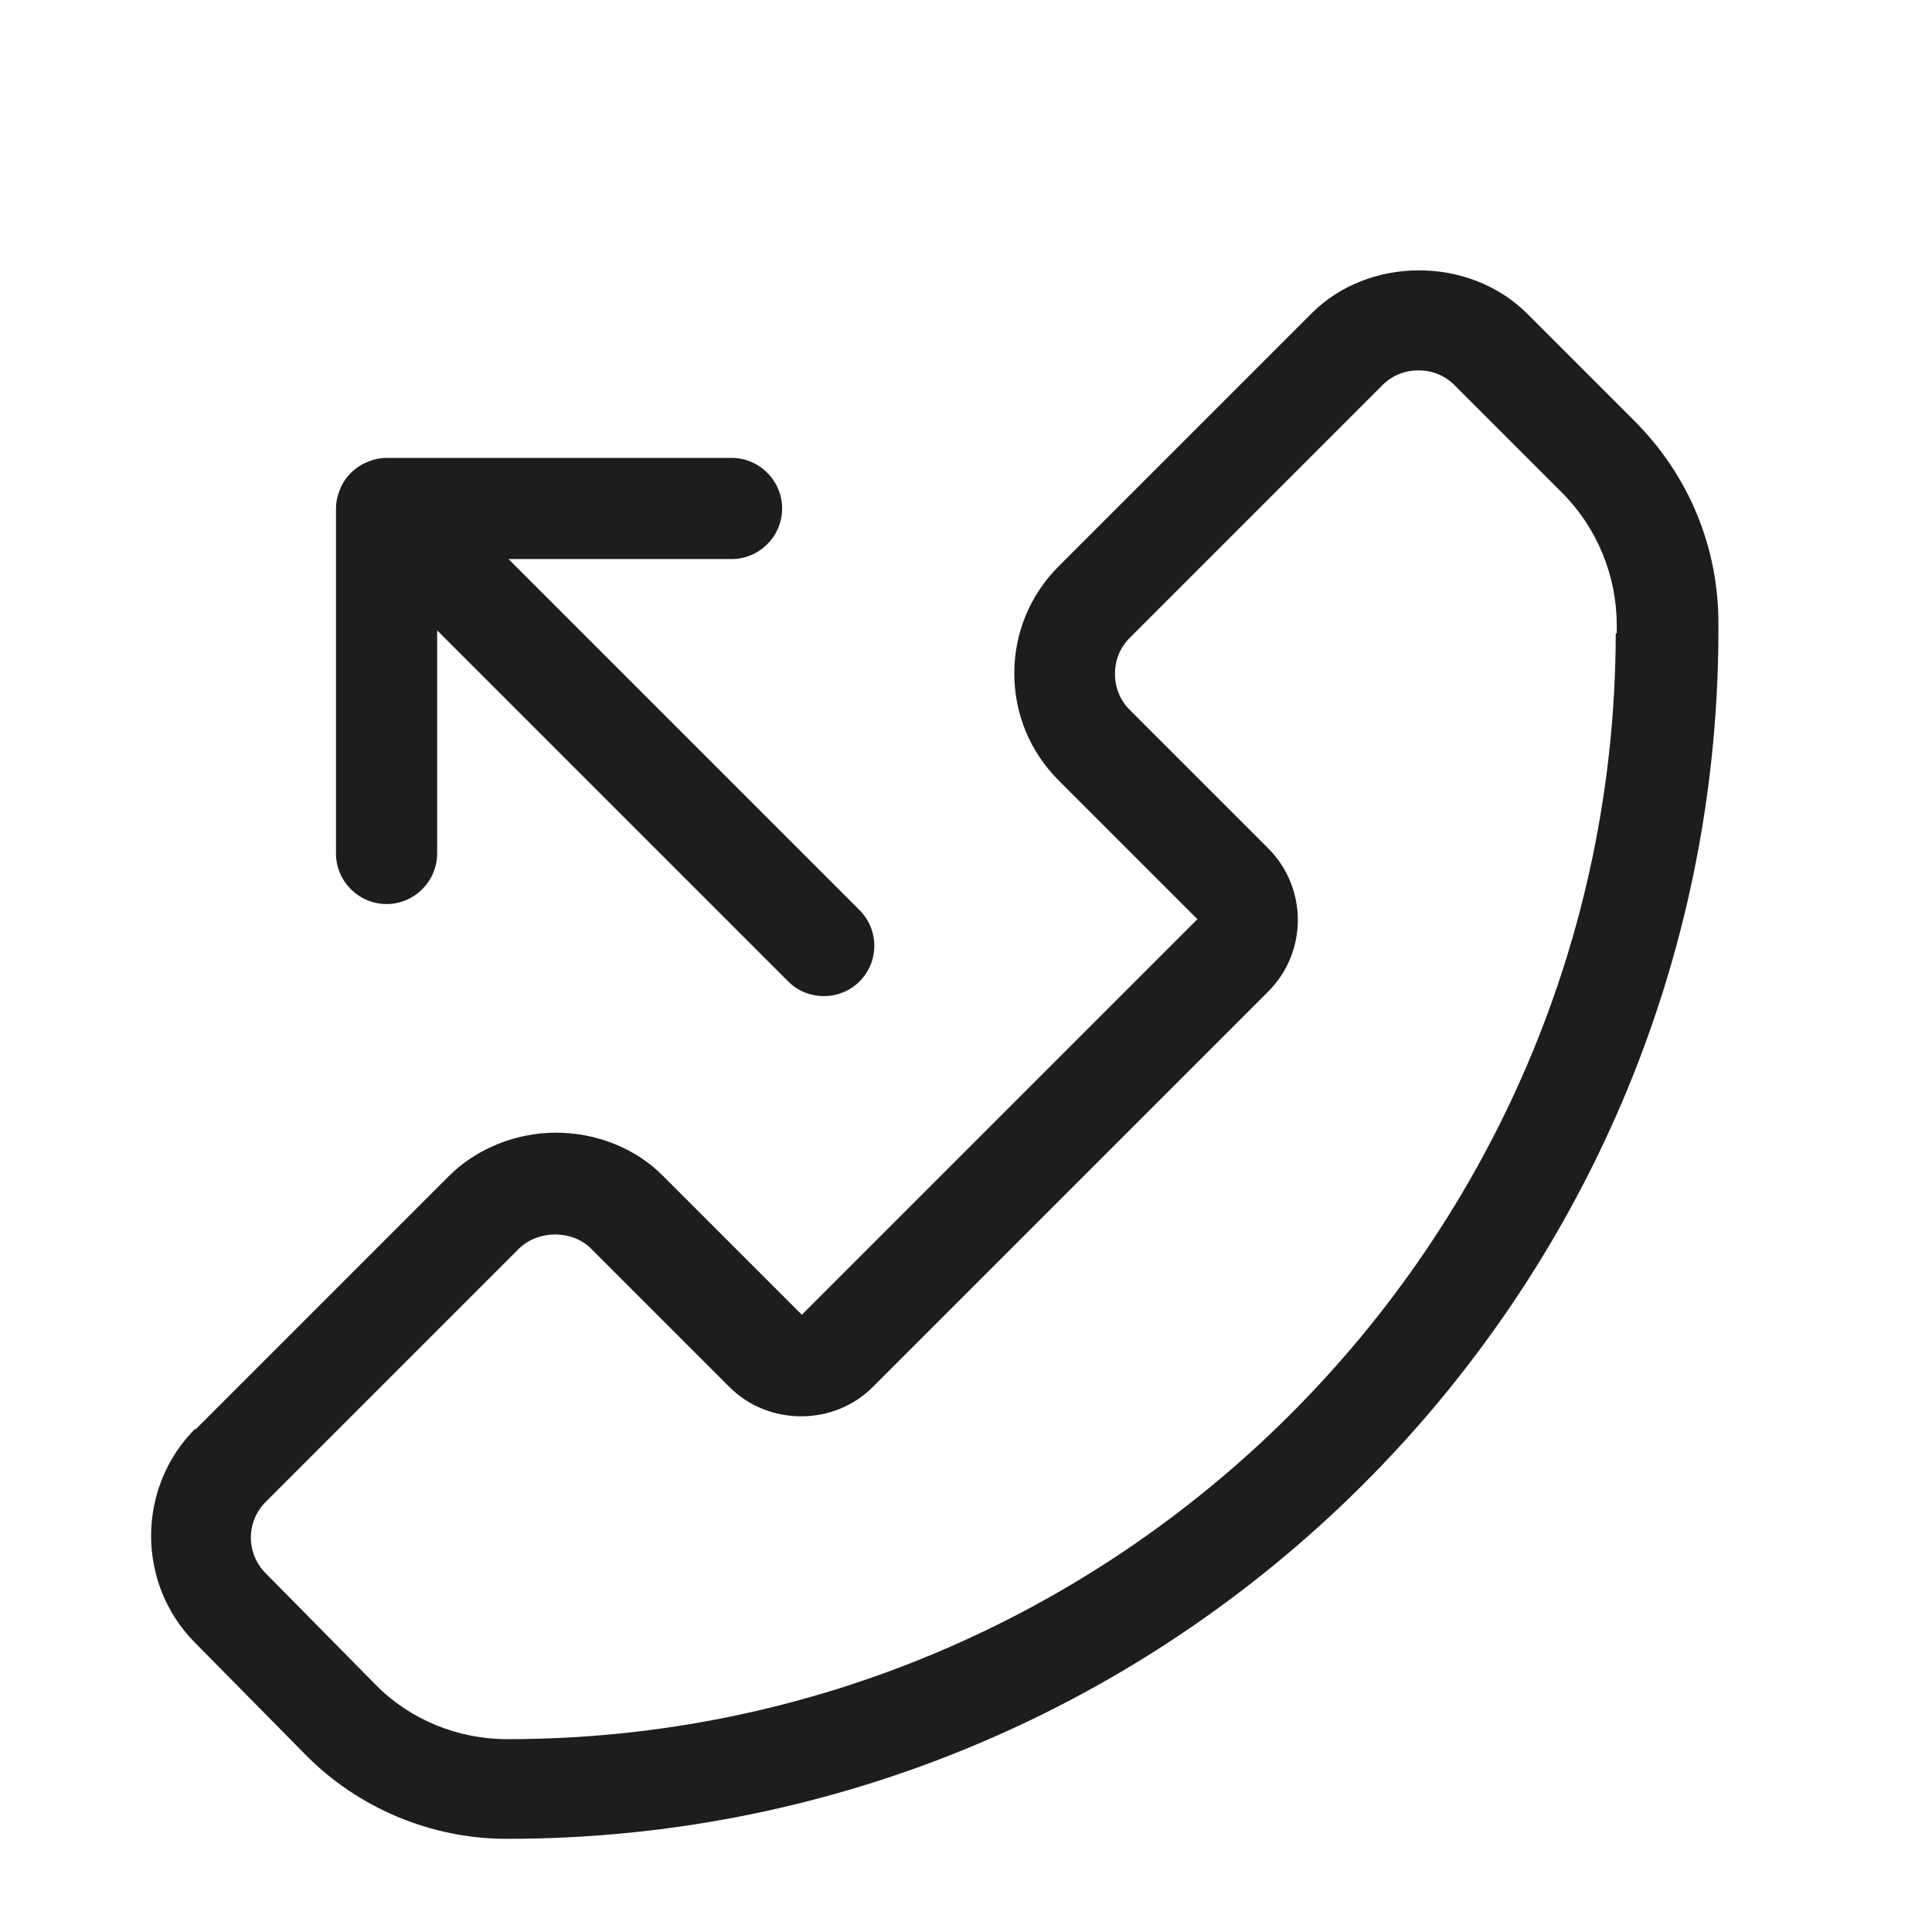 <?xml version="1.0" encoding="iso-8859-1"?>
<!DOCTYPE svg PUBLIC "-//W3C//DTD SVG 1.1//EN" "http://www.w3.org/Graphics/SVG/1.1/DTD/svg11.dtd">
<svg version="1.1" xmlns="http://www.w3.org/2000/svg" xmlns:xlink="http://www.w3.org/1999/xlink" x="0px"
	y="0px" width="511.626px" height="511.627px" viewBox="0 0 1100 1100"
	style="enable-background:new 0 0 1100 1100;" xml:space="preserve">
	<g>
		

<path transform="rotate(180 500 500) scale(0.9)" d="M987.52 206.72l-160.32 160.32c-17.28 17.28-42.24 27.52-67.84 27.52s-50.56-9.92-67.84-27.52l-87.68-87.68-250.24 250.243 87.68 87.68c18.24 18.24 28.16 42.239 28.16 67.839s-9.92 49.6-28.16 67.84l-160 160c-36.16 36.16-99.52 36.16-136 0l-68.16-68.16c-34.56-34.56-53.44-80.321-53.12-129.281v-4.801c1.28-420.8 344.32-763.2 766.72-762.88 47.68 0 94.080 19.523 127.36 53.443l69.76 70.717c37.12 37.44 36.8 98.24-0.32 135.36v-0.64zM88.32 710.72v4.801c0 31.36 12.48 61.76 34.56 83.84l68.16 68.16c6.080 6.080 14.080 9.281 22.72 9.281s16.641-3.201 22.721-9.281l159.999-160c6.080-6.080 9.28-14.079 9.28-22.719s-3.2-16.643-9.28-22.723l-87.68-87.679c-24.96-24.96-24.96-65.6 0-90.56l250.24-250.237c24.64-24.64 65.92-24.64 90.56 0l87.68 87.68c11.84 11.84 33.28 11.84 45.44 0l160.32-160.32c12.48-12.48 12.48-32.643 0-45.123l-69.76-70.717c-21.44-21.76-51.52-34.243-83.2-34.243-385.6 0-700.16 313.6-701.12 699.199l-0.64 0.641zM589.76 480.96c8.64 0 16.64 3.197 22.72 9.277l222.080 222.084v-141.12c0-17.6 14.4-32 32-32s32 14.4 32 32v218.241c0 4.16-0.96 8.32-2.56 12.16-3.2 8-9.6 14.077-17.28 17.277-3.84 1.6-8 2.562-12.16 2.562h-218.24c-17.6 0-32-14.4-32-32s14.4-32 32-32h141.12l-222.080-222.081c-12.48-12.48-12.48-32.643 0-45.123 6.080-6.080 14.080-9.277 22.72-9.277h-0.32z" fill="#1D1D1D" />

    </g>
</svg>